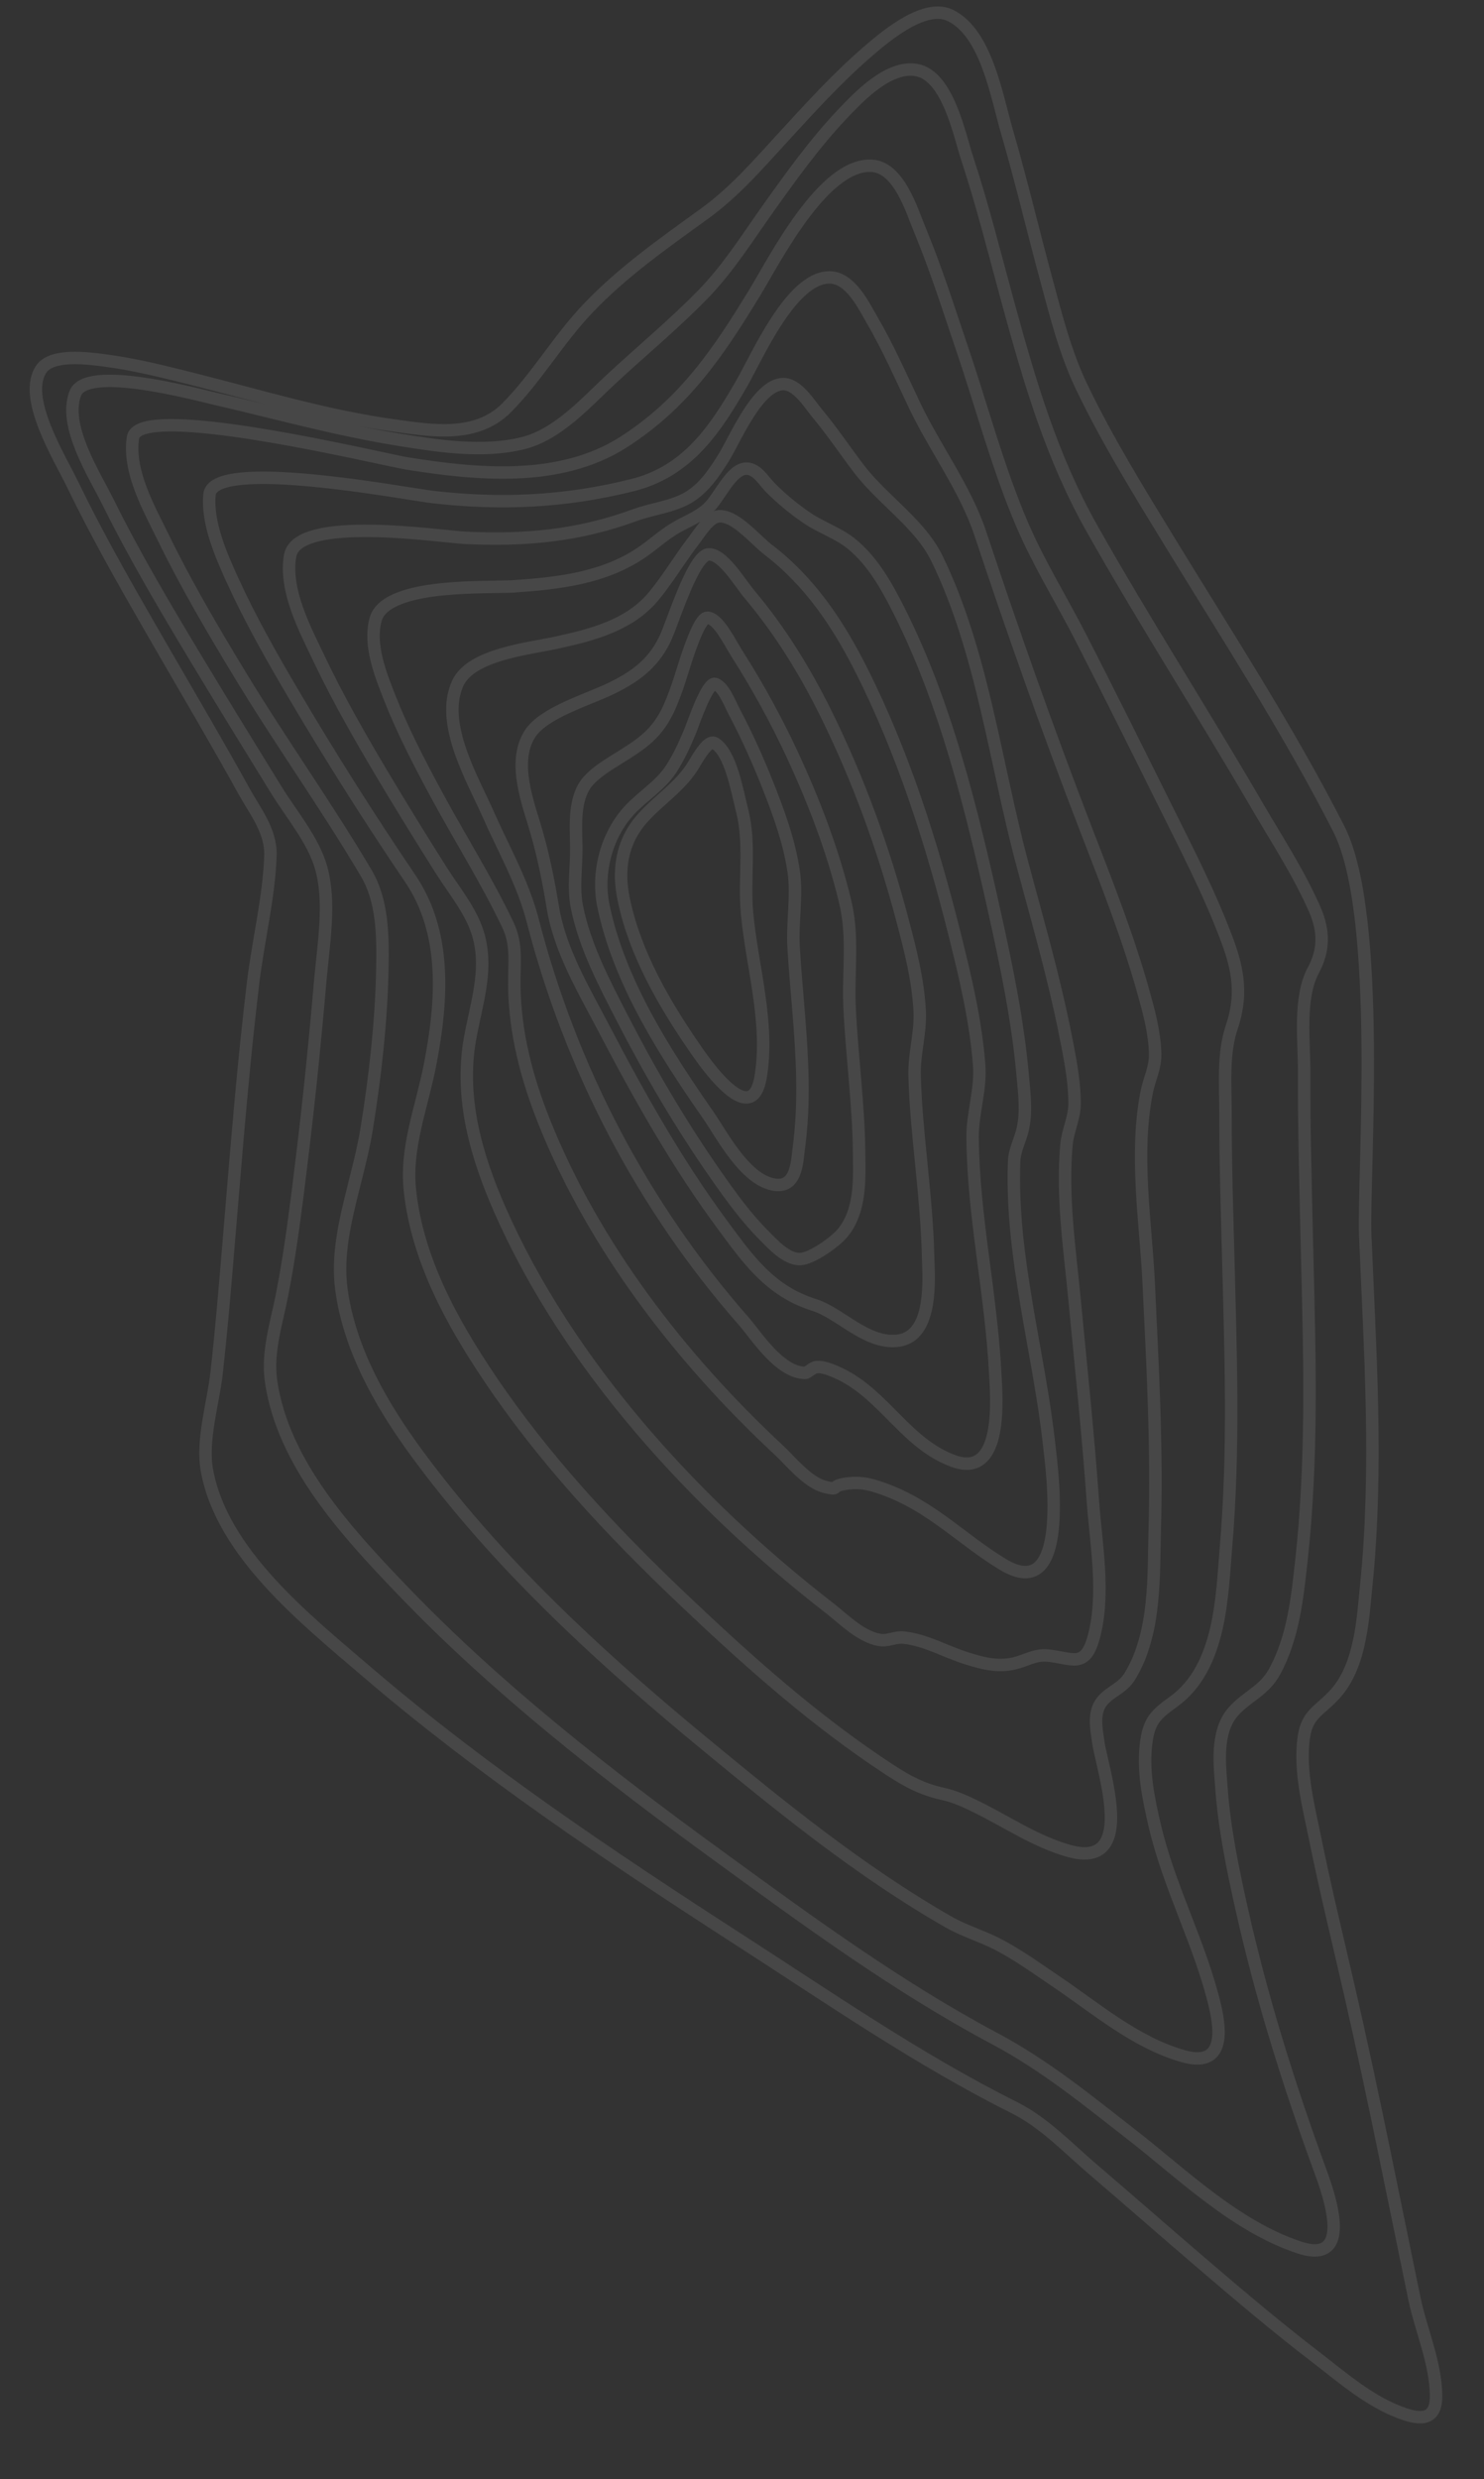 <?xml version="1.0" encoding="UTF-8"?>
<svg width="191px" height="319px" viewBox="0 0 191 319" version="1.1" xmlns="http://www.w3.org/2000/svg" xmlns:xlink="http://www.w3.org/1999/xlink">
    <rect x="0" y="0" width="191" height="319" fill="#333333" stroke="none"/>
    <title>Background</title>
    <g id="Background" stroke="none" stroke-width="1" fill="none" fill-rule="evenodd">
        <g id="Info"></g>
        <path d="M247.031,72.798 C249.739,72.879 250.16,74.376 249.245,76.846 C247.641,81.179 244.23,84.761 241.495,88.081 C237.489,92.944 233.274,97.582 229.043,102.19 C224.811,106.798 220.521,111.352 216.289,115.965 C213.491,119.008 210.083,122.011 208.043,125.762 C201.508,137.78 193.072,149.119 185.325,160.257 C174.004,176.534 162.34,192.675 149.156,207.015 C142.087,214.703 133.172,225.19 122.464,226.743 C118.55,227.311 113.962,225.647 109.938,225.052 C104.388,224.233 98.841,223.581 93.298,222.919 L87.234,222.201 C78.137,221.124 69.038,220.025 59.933,218.605 C54.574,217.769 49.004,216.166 43.665,215.811 C40.544,215.602 37.871,217.627 35.258,218.951 C29.205,222.018 23.24,225.264 17.249,228.453 L13.865,230.253 C7.657,233.55 1.418,236.802 -5.009,239.638 C-8.435,241.148 -16.402,245.756 -19.929,243.068 C-21.828,241.62 -21.071,237.059 -20.719,234.948 C-20.074,231.069 -18.992,227.34 -17.928,223.653 C-15.468,215.124 -12.545,206.732 -11.004,197.768 C-10.212,193.161 -9.032,187.432 -12.825,183.414 C-16.654,179.355 -21.349,176.484 -25.261,172.484 C-29.765,167.881 -33.239,162.526 -36.876,157.115 C-39.565,153.116 -42.924,150.028 -46.261,146.741 C-49.948,143.108 -53.712,139.465 -57.011,135.359 C-59.191,132.646 -62.973,127.702 -61.249,124.537 C-58.799,120.038 -50.753,119.004 -46.117,117.831 C-39.71,116.208 -33.202,114.912 -26.76,113.405 C-22.083,112.312 -17.35,111.299 -12.97,109.384 C-5.909,106.296 0.825,102.447 7.536,98.657 C19.962,91.639 32.13,84.307 45.068,78.274 C56.404,72.988 90.048,76.745 97.491,76.699 C112.348,76.606 127.394,76.069 142.459,78.138 C146.536,78.7 152.614,79.146 156.204,82.54 C158.417,84.63 158.641,86.331 161.811,86.865 C166.135,87.594 170.741,86.524 174.834,85.844 C181.426,84.748 187.947,83.382 194.494,82.12 C207.733,79.559 221.072,77.425 234.384,75.15 C238.408,74.462 242.827,72.664 247.031,72.798 Z M63.146,82.183 C60.57,80.679 58.095,80.634 55.371,81.706 C50.621,83.578 46.176,86.287 41.682,88.698 C29.508,95.222 17.607,102.301 5.356,108.665 C-4.052,113.55 -13.835,116.033 -24.172,118.476 C-30.395,119.946 -36.678,121.277 -42.804,123.058 C-45.822,123.942 -53.593,125.167 -54.411,129.219 C-55.116,132.731 -51.371,136.578 -49.123,138.869 C-45.464,142.591 -41.371,145.739 -37.337,148.833 C-33.669,151.645 -29.768,154.258 -26.478,157.699 C-22.785,161.561 -19.44,165.914 -15.918,169.975 C-13.104,173.216 -9.142,176.982 -8.194,181.466 C-7.083,186.728 -8.237,192.57 -9.183,197.372 C-10.245,202.798 -11.702,208.047 -13.179,213.284 L-14.064,216.426 C-14.506,217.997 -14.942,219.571 -15.363,221.15 C-16.038,223.68 -20.232,237.294 -16.619,238.833 C-12.478,240.596 -6.193,236.795 -2.318,235.041 C4.635,231.893 11.347,228.218 18.023,224.514 C23.808,221.304 29.555,218.021 35.309,214.753 C38.505,212.938 41.831,210.269 45.432,209.362 C49.961,208.22 55.446,209.408 60.197,209.989 C69.159,211.068 78.123,212.34 87.088,213.803 C91.444,214.514 95.816,215.26 100.163,216.273 C103.976,217.159 107.566,218.504 111.337,218.088 C121.91,216.921 131.066,209.028 138.745,202.165 C151.823,190.474 163.383,176.698 174.401,162.613 C183.012,151.611 191.977,140.269 199.082,127.967 C202.786,121.554 207.543,116.174 212.204,110.602 C217.376,104.411 224.235,97.925 227.289,89.795 C229.212,84.676 224.875,84.804 221.182,85.642 L220.837,85.722 C219.356,86.079 218.017,86.529 217.282,86.769 C206.183,90.38 195.013,93.465 183.443,95.629 C178.33,96.585 173.145,97.479 167.853,97.671 C165.111,97.772 160.658,98.225 158.113,95.811 C156.185,93.974 155.599,91.767 153.17,90.325 C148.818,87.737 143.624,87.043 139.059,86.377 C126.177,84.494 113.325,84.392 100.568,84.262 L97.508,84.23 L95.98,84.211 C89.484,84.13 82.989,84.088 76.471,83.825 C72.291,83.656 66.664,84.235 63.146,82.183 Z M70.098,92.935 C73.511,94.228 77.639,93.992 81.283,94.127 C85.581,94.286 89.869,94.336 94.154,94.372 L99.295,94.415 C111.853,94.531 124.481,94.49 137.171,96.036 C142.963,96.741 152.334,97.138 156.55,103.429 C158.07,105.698 158.842,106.624 161.451,107.1 C165.154,107.775 168.902,107.11 172.385,106.428 C180.506,104.836 187.87,101.074 195.968,99.467 C199.27,98.822 203.874,98.606 202.188,103.811 C200.225,109.895 195.574,114.905 192.074,119.73 C190.327,122.138 188.469,124.496 186.975,127.137 C185.83,129.17 185.094,131.434 183.869,133.399 C176.984,144.518 168.26,154.485 159.745,164.1 C149.411,175.768 138.467,186.975 126.188,196.121 C118.473,201.865 109.693,207.608 99.848,208.632 C95.497,209.086 91.031,207.856 86.573,206.567 L85.357,206.215 C83.332,205.63 81.31,205.064 79.304,204.667 C72.484,203.319 65.564,202.295 58.757,201.926 C54.533,201.697 50.046,201.574 46.394,203.568 C37.513,208.413 29.016,214.053 20.167,218.994 C14.316,222.267 8.415,225.466 2.285,228.191 C-1.411,229.834 -6.321,232.451 -10.662,231.615 C-14.644,230.848 -9.288,209.304 -6.985,200.093 L-6.824,199.449 C-6.436,197.895 -6.157,196.77 -6.061,196.269 C-4.454,187.9 -2.846,177.038 -7.872,168.546 C-12.677,160.427 -19.267,155.766 -26.478,151.012 C-30.575,148.305 -42.767,141.655 -42.3,135.432 C-42.034,131.876 -36.368,130.422 -33.803,129.46 C-28.747,127.563 -23.516,126.115 -18.334,124.558 C-10.781,122.282 -2.772,120.473 4.55,117.622 C9.649,115.637 14.426,112.885 19.379,110.564 C26.481,107.238 33.62,103.989 40.763,100.752 C46.762,98.035 52.75,95.163 59.022,93.087 C62.92,91.792 66.176,91.448 70.098,92.935 Z M73.178,102.905 C70.42,102.875 67.727,103.514 65.126,104.145 C57.88,105.904 50.861,108.413 43.854,110.84 C31.142,115.242 18.381,119.265 5.475,123.057 C-0.349,124.767 -5.709,128.516 -11.264,130.925 C-15.024,132.56 -18.858,134.078 -22.473,136.023 C-24.37,137.044 -28.052,138.622 -28.131,141.329 C-28.285,146.241 -18.281,150.953 -14.868,153.09 C-14.653,153.225 -14.437,153.36 -14.222,153.496 L-13.578,153.907 C-8.536,157.14 -3.744,160.843 -2.307,167.569 C-0.397,176.513 -0.386,184.837 -1.682,193.379 C-2.204,196.824 -7.819,221.403 -2.98,222.032 C0.637,222.501 4.878,220.805 8.15,219.446 C13.326,217.3 18.304,214.692 23.225,212.013 C31.383,207.574 39.393,202.886 47.254,197.951 C54.264,193.547 62.755,194.251 71.207,196.195 C76.804,197.478 81.818,199.783 87.435,199.371 C96.317,198.719 104.472,194.58 111.81,190.018 C122.438,183.416 132.069,175.057 141.131,166.162 C149.287,158.148 157.446,149.674 164.145,140.127 C165.673,137.943 166.712,136.135 167.393,133.497 C167.802,131.922 168.504,130.564 169.237,129.196 C171.262,125.421 173.89,121.883 175.268,117.638 C177.2,111.67 171.872,111.607 167.095,112.317 L166.669,112.383 C164.478,112.731 162.454,113.211 161.372,113.316 C159.834,113.466 157.557,113.92 156.104,112.561 C154.843,111.383 154.676,109.992 153.043,108.916 C147.637,105.358 140.08,105.459 134.467,105.098 C123.796,104.411 113.207,104.63 102.636,104.765 C94.684,104.867 85.96,106.04 77.971,104.139 C76.294,103.738 74.952,102.924 73.178,102.905 Z M147.967,113.44 C152.014,114.705 150.434,116.385 150.061,119.495 C149.869,121.081 150.61,122.211 150.927,123.758 C151.38,125.967 150.706,128.023 150.048,129.896 C149.142,132.483 147.513,135.024 147.11,137.864 C146.968,138.865 147.435,139.806 147.342,140.663 C147.073,143.159 144.399,145.577 143.072,147.172 C128.971,164.14 110.491,179.837 90.252,187.903 C83.521,190.584 75.882,192.618 68.196,190.973 C63.662,189.999 59.649,188.384 55.197,189.345 C51.983,190.039 49.204,192.248 46.408,193.883 C42.358,196.251 38.286,198.579 34.179,200.841 C29.085,203.639 23.937,206.367 18.604,208.679 C14.793,210.331 9.652,212.87 5.235,211.932 C-0.037,210.815 3.472,192.407 3.725,189.3 C4.338,181.771 4.025,174.899 1.54,167.328 C0.818,165.121 0.671,162.583 -0.422,160.529 C-1.539,158.432 -3.52,157.025 -5.312,155.802 C-7.659,154.199 -14.666,151.067 -14.621,147.757 C-14.596,145.928 -11.978,144.478 -10.723,143.508 C-8.37,141.684 -5.851,140.119 -3.425,138.41 C-2.053,137.442 -0.78,136.273 0.476,135.07 L1.73,133.861 C3.82,131.848 5.939,129.893 8.462,128.766 C20.674,123.312 35.103,122.157 48.153,119.133 L49.816,118.747 L53.141,117.967 C59.24,116.536 65.354,115.125 71.579,114.165 C74.086,113.779 76.669,113.384 79.276,113.497 C81.094,113.575 82.667,114.493 84.421,114.713 C91.146,115.561 98.052,114.759 104.663,114.358 C113.247,113.843 121.816,113.23 130.437,112.924 C135.84,112.731 142.426,111.708 147.967,113.44 Z M138.152,124.769 C143.706,116.245 126.32,118.044 123.141,118.278 C110.927,119.178 98.681,122.422 86.362,121.526 C84.92,121.421 83.741,120.675 82.337,120.295 C80.087,119.683 77.66,119.912 75.48,120.029 C68.3,120.416 61.248,121.624 54.279,122.922 C40.897,125.413 27.11,128.256 14.842,133.947 C11.767,135.374 8.552,137.02 6.23,139.67 C4.8,141.304 4.013,143.479 2.723,145.251 C1.496,146.929 0.131,148.466 -1.356,149.846 C-2.274,150.697 -3.873,151.505 -3.913,152.847 C-3.974,154.812 -0.388,156.406 0.943,157.89 C2.018,159.086 2.495,160.503 3.229,161.936 C4.077,163.607 5.196,164.875 6.217,166.426 C9.553,171.496 9.995,177.656 10.176,183.298 C10.179,183.401 10.182,183.513 10.183,183.633 L10.183,184.018 C10.163,188.239 9.392,199.837 13.819,201.227 C17.06,202.24 20.965,200.815 23.868,199.792 C28.209,198.264 32.375,196.279 36.492,194.243 C42.245,191.399 47.821,188.125 53.71,185.571 C56.249,184.471 58.56,184.945 61.381,185.022 C67.585,185.199 73.55,183.814 79.178,181.792 C95.352,175.976 110.256,165.306 122.429,153.096 C123.848,151.673 126.718,149.563 127.372,147.344 C127.905,145.503 127.382,146.52 127.139,145.11 C126.779,142.99 127.185,141.559 127.932,139.711 C130.382,133.637 134.778,129.948 138.152,124.769 Z M124.632,130.672 C123.415,133.687 121.211,135.834 118.944,137.936 L118.092,138.724 C115.966,140.697 113.885,142.72 112.612,145.472 C112.297,146.162 111.899,146.998 111.933,147.861 C111.955,148.377 112.653,149.051 112.632,149.36 C112.457,152.69 107.612,155.466 105.69,157.038 C90.551,169.431 72.453,178.124 53.189,182.379 C49.952,183.095 46.886,184.386 43.848,185.71 L42.33,186.371 C41.32,186.811 40.309,187.244 39.293,187.65 C34.855,189.43 27.392,193.513 22.359,190.926 C18.71,189.05 18.272,181.653 17.595,177.968 C16.732,173.273 15.668,168.504 11.982,165.272 C9.824,163.379 7.331,161.782 5.106,159.947 C4.044,159.071 2.131,157.861 2.095,156.578 C2.053,155.026 3.776,153.318 5.229,151.871 L5.617,151.483 C5.995,151.103 6.34,150.744 6.609,150.417 C10.91,145.18 16.459,141.768 22.39,139.026 C33.343,133.96 45.187,130.655 57.068,128.123 C62.534,126.958 68.105,125.838 73.787,125.594 C77.002,125.456 79.995,126.686 83.163,126.765 C93.367,127.023 103.293,125.074 113.475,124.913 C116.422,124.866 127.224,124.251 124.632,130.672 Z M66.734,133.001 C62.702,133.036 58.738,133.928 54.903,134.792 C45.632,136.893 36.551,139.833 27.949,143.717 C22.394,146.224 17.098,149.229 12.257,153.024 C10.725,154.223 6.861,156.311 6.949,158.135 C7,159.208 9.626,160.596 12.272,161.778 L12.838,162.028 C14.72,162.849 16.519,163.546 17.303,163.929 C20.418,165.448 22.172,167.709 23.704,171.146 C25.1,174.281 26.533,180.013 29.212,181.878 C32.797,184.373 38.27,182.38 41.831,181.489 C45.14,180.66 48.363,180.147 51.742,179.705 C57.241,178.981 62.447,176.091 67.322,173.755 C76.242,169.483 85.081,164.917 93.209,159.334 C97.676,156.267 101.944,153.548 103.931,147.892 C105.102,144.573 109.165,141.42 108.916,137.398 C108.651,133.07 102.236,133.014 99.111,133.022 L98.772,133.023 C98.556,133.023 98.361,133.023 98.19,133.021 C90.359,132.916 82.663,133.999 74.879,133.94 C72.162,133.92 69.45,132.979 66.734,133.001 Z M84.53,141.429 C87.635,141.508 92.116,141.382 94.916,144.016 C95.99,145.025 97.943,147.954 97.969,149.452 C98,151.252 95.825,153.036 94.838,153.963 C92.363,156.28 89.524,158.17 86.745,159.971 C80.207,164.206 73.251,167.969 66.166,171.298 C61.593,173.447 56.798,175.775 51.72,176.617 C49.169,177.04 46.522,176.484 43.896,176.43 C41.194,176.377 37.596,176.588 35.492,174.557 C33.514,172.648 32.266,169.1 30.174,166.662 C28.316,164.499 26.139,163.643 23.782,162.695 C22.279,162.088 14.964,159.835 15.08,158.531 C15.205,157.133 18.337,155.782 19.874,154.88 C24.106,152.387 28.489,150.178 33.005,148.261 C39.174,145.66 45.579,143.443 52.205,142.096 C56.904,141.138 61.218,142.066 65.985,142 C72.163,141.919 78.3,141.271 84.53,141.429 Z M83.623,149.15 C77.703,148.15 71.871,148.312 66.088,148.582 L64.263,148.67 L62.441,148.758 C60.924,148.829 59.41,148.893 57.899,148.929 C54.682,149.016 51.268,148.229 48.088,148.581 C44.149,149.025 40.358,150.279 36.694,151.59 C33.508,152.731 30.364,154.022 27.321,155.494 C26.05,156.108 24.068,156.748 23.638,157.818 C23.231,158.832 28.747,160.874 29.655,161.293 C31.265,162.034 32.932,162.858 34.439,163.927 C36.475,165.375 37.764,167.719 39.46,169.402 C42.738,172.66 47.611,173.897 51.608,173.219 C61.5,171.541 70.902,165.919 79.084,160.645 C81.613,159.017 87.435,156.292 88.264,152.589 C88.932,149.615 85.479,149.462 83.623,149.15 Z M74.506,153.783 C78.612,154.665 76.795,157.162 74.385,159.212 L74.115,159.438 C72.665,160.632 71.077,161.642 70.458,162.039 C64.625,165.78 57.904,169.394 50.849,170.579 C47.277,171.181 43.604,170.675 40.582,167.791 C39.907,167.15 39.29,166.447 38.684,165.729 L37.96,164.863 C36.874,163.563 35.767,162.275 34.375,161.27 C34.15,161.107 33.791,160.882 33.394,160.621 L33.091,160.419 C32.014,159.692 30.833,158.768 31.253,158.141 C32.579,156.156 37.309,155.524 40.149,154.916 C44.426,154.008 48.815,155.004 53.177,154.773 C59.867,154.418 67.568,152.305 74.506,153.783 Z" id="Combined-Shape" stroke="#FCFDFF" stroke-width="1.6" opacity="0.1" transform="translate(93.998, 158.342) rotate(88) translate(-93.998, -158.342) "></path>
    </g>
</svg>